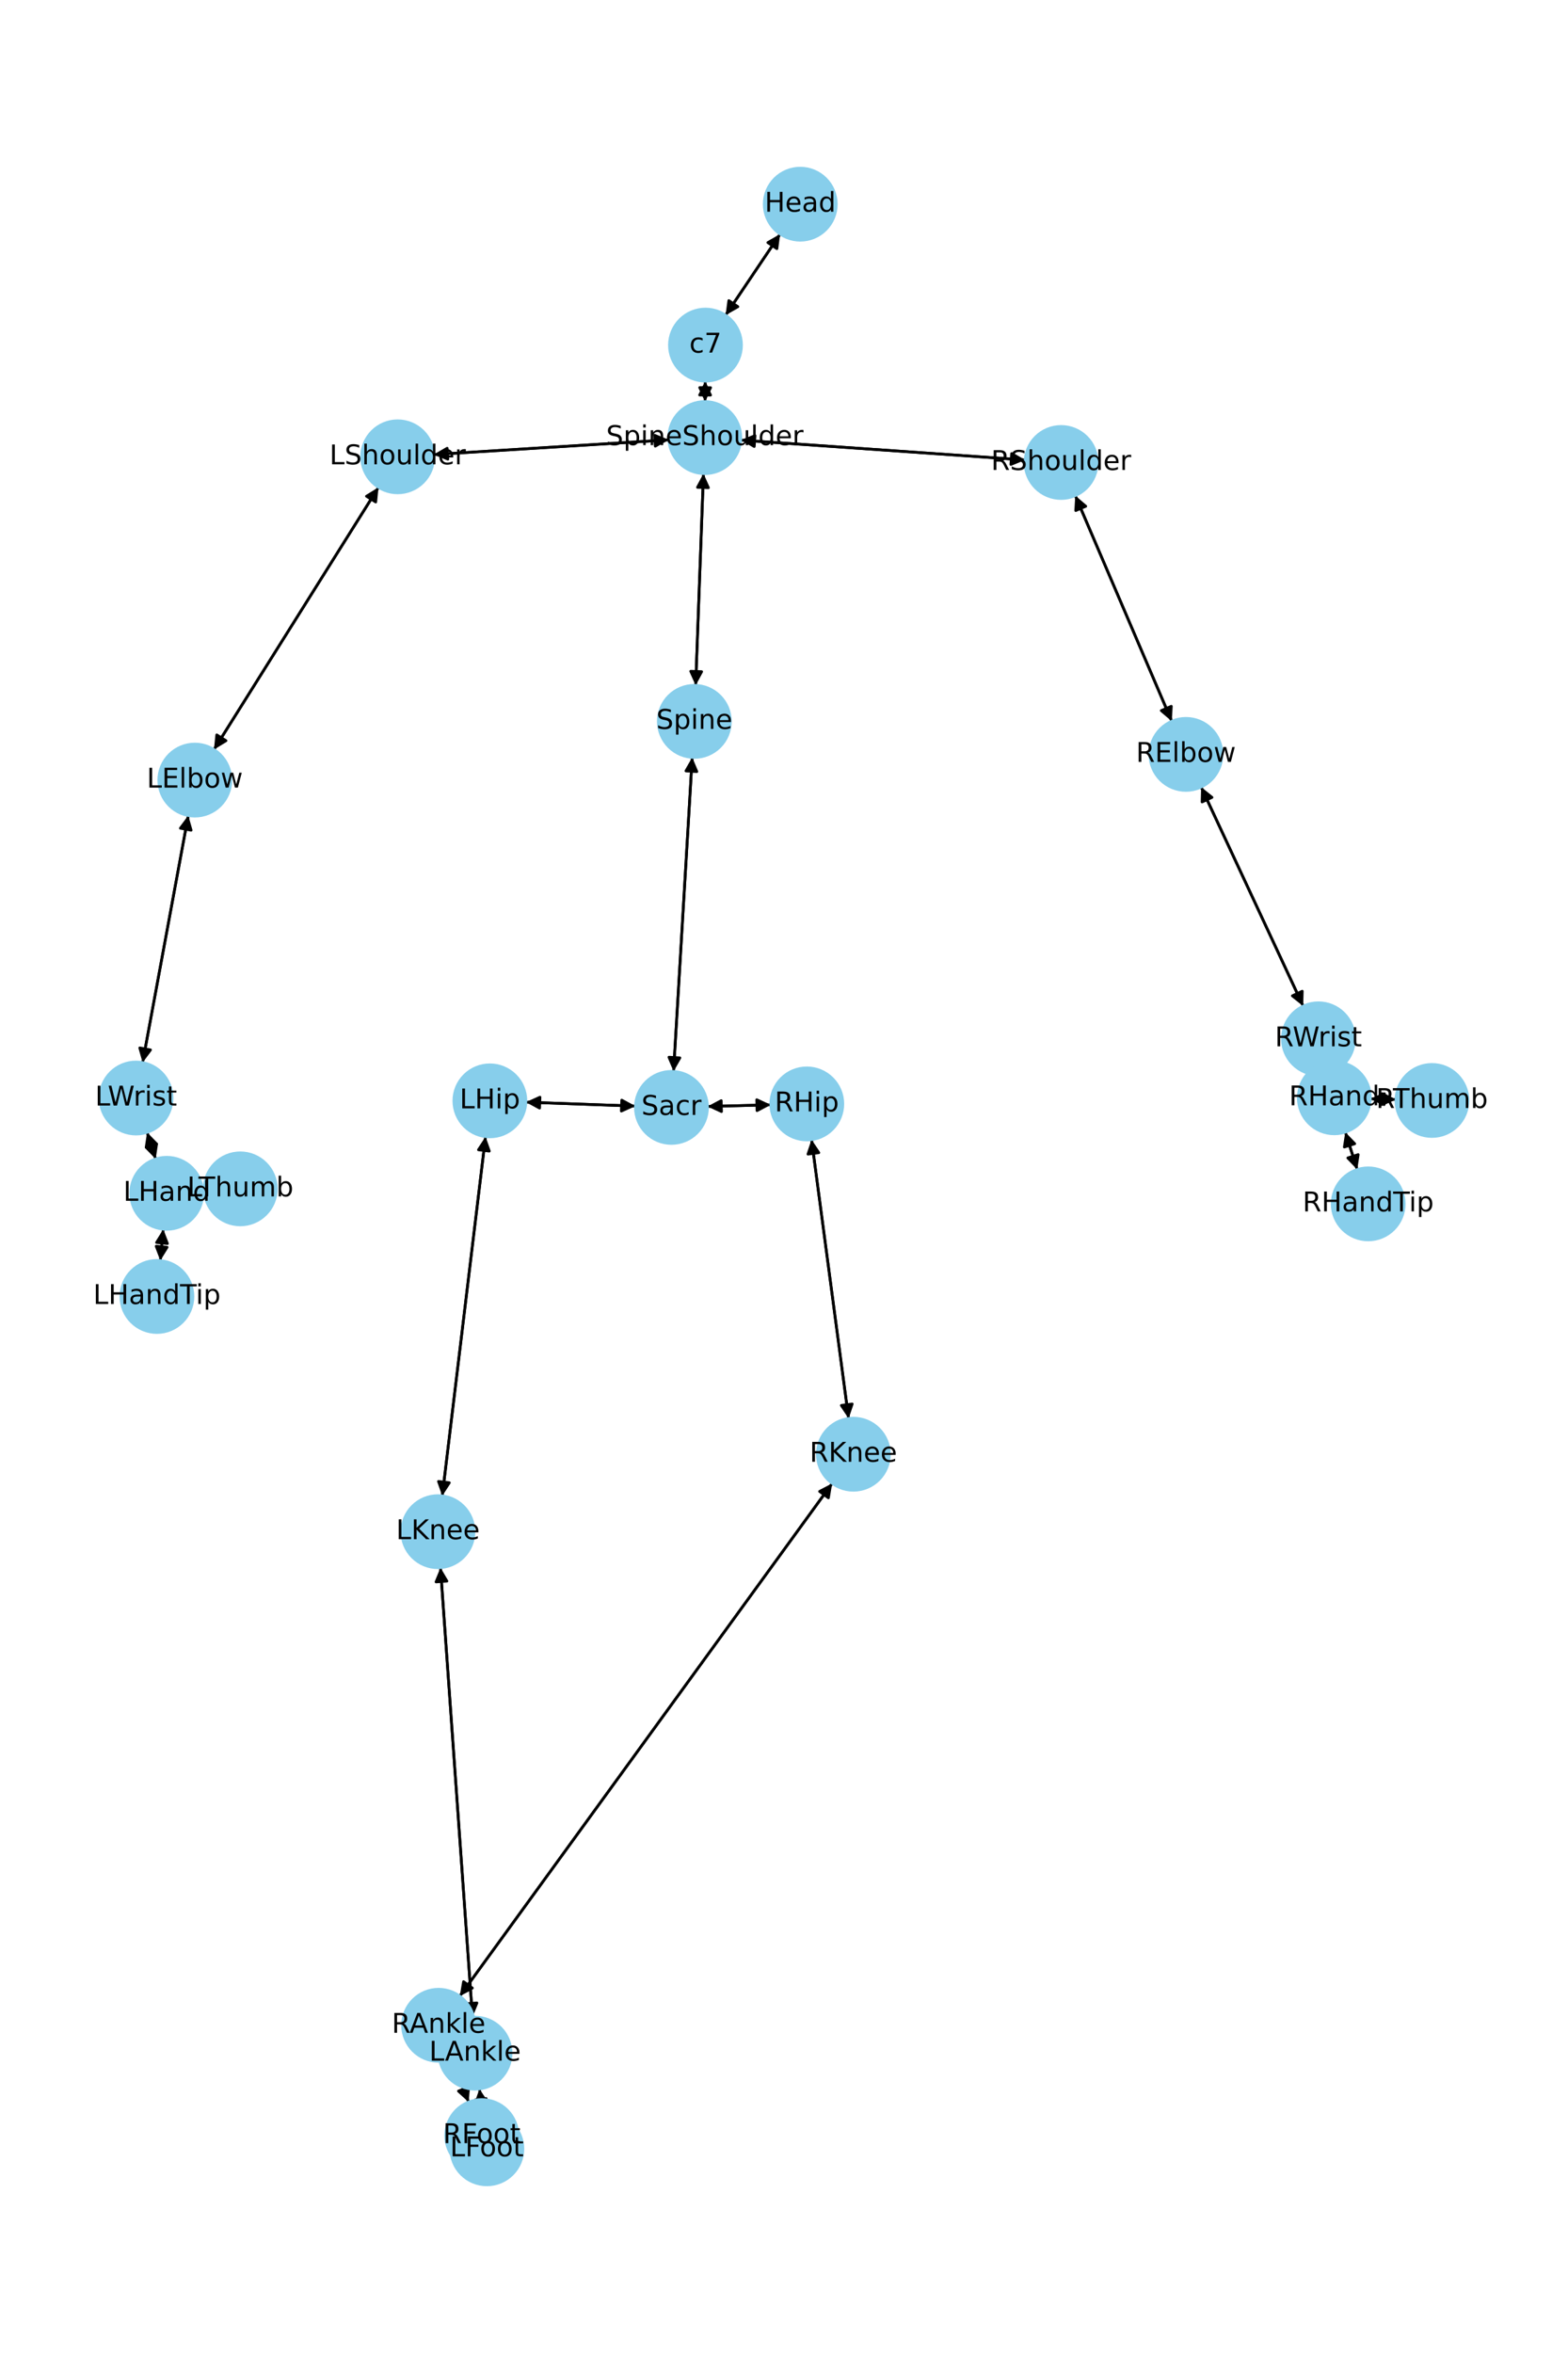 <?xml version="1.0" encoding="utf-8" standalone="no"?>
<!DOCTYPE svg PUBLIC "-//W3C//DTD SVG 1.1//EN"
  "http://www.w3.org/Graphics/SVG/1.1/DTD/svg11.dtd">
<!-- Created with matplotlib (https://matplotlib.org/) -->
<svg height="864pt" version="1.1" viewBox="0 0 576 864" width="576pt" xmlns="http://www.w3.org/2000/svg" xmlns:xlink="http://www.w3.org/1999/xlink">
 <defs>
  <style type="text/css">*{stroke-linecap:butt;stroke-linejoin:round;}</style>
 </defs>
 <g id="figure_1">
  <g id="patch_1">
   <path d="M 0 864 
L 576 864 
L 576 0 
L 0 0 
z
" style="fill:#ffffff;"/>
  </g>
  <g id="axes_1">
   <g id="patch_2">
    <path clip-path="url(#pefca90c887)" d="M 286.585 85.95 
Q 276.562 100.846 267.163 114.814 
" style="fill:none;stroke:#000000;stroke-linecap:round;"/>
    <path clip-path="url(#pefca90c887)" d="M 271.056 112.612 
L 267.163 114.814 
L 267.737 110.379 
L 271.056 112.612 
z
" style="stroke:#000000;stroke-linecap:round;"/>
   </g>
   <g id="patch_3">
    <path clip-path="url(#pefca90c887)" d="M 259.055 139.948 
Q 259.027 143.7 259.007 146.334 
" style="fill:none;stroke:#000000;stroke-linecap:round;"/>
    <path clip-path="url(#pefca90c887)" d="M 261.037 142.349 
L 259.007 146.334 
L 257.037 142.319 
L 261.037 142.349 
z
" style="stroke:#000000;stroke-linecap:round;"/>
   </g>
   <g id="patch_4">
    <path clip-path="url(#pefca90c887)" d="M 266.538 115.743 
Q 276.561 100.847 285.96 86.879 
" style="fill:none;stroke:#000000;stroke-linecap:round;"/>
    <path clip-path="url(#pefca90c887)" d="M 282.068 89.081 
L 285.96 86.879 
L 285.387 91.314 
L 282.068 89.081 
z
" style="stroke:#000000;stroke-linecap:round;"/>
   </g>
   <g id="patch_5">
    <path clip-path="url(#pefca90c887)" d="M 258.414 173.902 
Q 256.983 212.786 255.594 250.553 
" style="fill:none;stroke:#000000;stroke-linecap:round;"/>
    <path clip-path="url(#pefca90c887)" d="M 257.739 246.629 
L 255.594 250.553 
L 253.742 246.482 
L 257.739 246.629 
z
" style="stroke:#000000;stroke-linecap:round;"/>
   </g>
   <g id="patch_6">
    <path clip-path="url(#pefca90c887)" d="M 245.696 161.508 
Q 202.488 164.211 160.395 166.843 
" style="fill:none;stroke:#000000;stroke-linecap:round;"/>
    <path clip-path="url(#pefca90c887)" d="M 164.512 168.59 
L 160.395 166.843 
L 164.262 164.597 
L 164.512 168.59 
z
" style="stroke:#000000;stroke-linecap:round;"/>
   </g>
   <g id="patch_7">
    <path clip-path="url(#pefca90c887)" d="M 272.094 161.603 
Q 324.343 165.249 375.476 168.818 
" style="fill:none;stroke:#000000;stroke-linecap:round;"/>
    <path clip-path="url(#pefca90c887)" d="M 371.625 166.544 
L 375.476 168.818 
L 371.347 170.535 
L 371.625 166.544 
z
" style="stroke:#000000;stroke-linecap:round;"/>
   </g>
   <g id="patch_8">
    <path clip-path="url(#pefca90c887)" d="M 258.999 147.452 
Q 259.027 143.7 259.047 141.065 
" style="fill:none;stroke:#000000;stroke-linecap:round;"/>
    <path clip-path="url(#pefca90c887)" d="M 257.017 145.05 
L 259.047 141.065 
L 261.017 145.08 
L 257.017 145.05 
z
" style="stroke:#000000;stroke-linecap:round;"/>
   </g>
   <g id="patch_9">
    <path clip-path="url(#pefca90c887)" d="M 254.282 278.096 
Q 250.86 335.76 247.504 392.308 
" style="fill:none;stroke:#000000;stroke-linecap:round;"/>
    <path clip-path="url(#pefca90c887)" d="M 249.738 388.433 
L 247.504 392.308 
L 245.745 388.196 
L 249.738 388.433 
z
" style="stroke:#000000;stroke-linecap:round;"/>
   </g>
   <g id="patch_10">
    <path clip-path="url(#pefca90c887)" d="M 255.552 251.67 
Q 256.983 212.786 258.373 175.019 
" style="fill:none;stroke:#000000;stroke-linecap:round;"/>
    <path clip-path="url(#pefca90c887)" d="M 256.227 178.943 
L 258.373 175.019 
L 260.224 179.09 
L 256.227 178.943 
z
" style="stroke:#000000;stroke-linecap:round;"/>
   </g>
   <g id="patch_11">
    <path clip-path="url(#pefca90c887)" d="M 233.435 406.154 
Q 213.302 405.426 194.286 404.74 
" style="fill:none;stroke:#000000;stroke-linecap:round;"/>
    <path clip-path="url(#pefca90c887)" d="M 198.211 406.883 
L 194.286 404.74 
L 198.356 402.885 
L 198.211 406.883 
z
" style="stroke:#000000;stroke-linecap:round;"/>
   </g>
   <g id="patch_12">
    <path clip-path="url(#pefca90c887)" d="M 259.878 406.288 
Q 271.518 405.987 282.041 405.714 
" style="fill:none;stroke:#000000;stroke-linecap:round;"/>
    <path clip-path="url(#pefca90c887)" d="M 277.99 403.818 
L 282.041 405.714 
L 278.094 407.817 
L 277.99 403.818 
z
" style="stroke:#000000;stroke-linecap:round;"/>
   </g>
   <g id="patch_13">
    <path clip-path="url(#pefca90c887)" d="M 247.438 393.425 
Q 250.86 335.761 254.216 279.214 
" style="fill:none;stroke:#000000;stroke-linecap:round;"/>
    <path clip-path="url(#pefca90c887)" d="M 251.983 283.088 
L 254.216 279.214 
L 255.976 283.325 
L 251.983 283.088 
z
" style="stroke:#000000;stroke-linecap:round;"/>
   </g>
   <g id="patch_14">
    <path clip-path="url(#pefca90c887)" d="M 139.043 178.944 
Q 108.822 227.093 79.196 274.295 
" style="fill:none;stroke:#000000;stroke-linecap:round;"/>
    <path clip-path="url(#pefca90c887)" d="M 83.017 271.97 
L 79.196 274.295 
L 79.629 269.843 
L 83.017 271.97 
z
" style="stroke:#000000;stroke-linecap:round;"/>
   </g>
   <g id="patch_15">
    <path clip-path="url(#pefca90c887)" d="M 159.28 166.913 
Q 202.489 164.21 244.581 161.578 
" style="fill:none;stroke:#000000;stroke-linecap:round;"/>
    <path clip-path="url(#pefca90c887)" d="M 240.464 159.831 
L 244.581 161.578 
L 240.714 163.823 
L 240.464 159.831 
z
" style="stroke:#000000;stroke-linecap:round;"/>
   </g>
   <g id="patch_16">
    <path clip-path="url(#pefca90c887)" d="M 69.165 299.452 
Q 60.777 344.815 52.592 389.078 
" style="fill:none;stroke:#000000;stroke-linecap:round;"/>
    <path clip-path="url(#pefca90c887)" d="M 55.286 385.509 
L 52.592 389.078 
L 51.353 384.781 
L 55.286 385.509 
z
" style="stroke:#000000;stroke-linecap:round;"/>
   </g>
   <g id="patch_17">
    <path clip-path="url(#pefca90c887)" d="M 78.603 275.24 
Q 108.823 227.091 138.449 179.889 
" style="fill:none;stroke:#000000;stroke-linecap:round;"/>
    <path clip-path="url(#pefca90c887)" d="M 134.629 182.214 
L 138.449 179.889 
L 138.017 184.341 
L 134.629 182.214 
z
" style="stroke:#000000;stroke-linecap:round;"/>
   </g>
   <g id="patch_18">
    <path clip-path="url(#pefca90c887)" d="M 54.035 415.779 
Q 55.611 420.678 56.845 424.513 
" style="fill:none;stroke:#000000;stroke-linecap:round;"/>
    <path clip-path="url(#pefca90c887)" d="M 57.524 420.092 
L 56.845 424.513 
L 53.716 421.317 
L 57.524 420.092 
z
" style="stroke:#000000;stroke-linecap:round;"/>
   </g>
   <g id="patch_19">
    <path clip-path="url(#pefca90c887)" d="M 52.389 390.178 
Q 60.777 344.816 68.961 300.552 
" style="fill:none;stroke:#000000;stroke-linecap:round;"/>
    <path clip-path="url(#pefca90c887)" d="M 66.267 304.122 
L 68.961 300.552 
L 70.201 304.849 
L 66.267 304.122 
z
" style="stroke:#000000;stroke-linecap:round;"/>
   </g>
   <g id="patch_20">
    <path clip-path="url(#pefca90c887)" d="M 59.989 451.335 
Q 59.441 457.109 58.999 461.77 
" style="fill:none;stroke:#000000;stroke-linecap:round;"/>
    <path clip-path="url(#pefca90c887)" d="M 61.368 457.977 
L 58.999 461.77 
L 57.386 457.599 
L 61.368 457.977 
z
" style="stroke:#000000;stroke-linecap:round;"/>
   </g>
   <g id="patch_21">
    <path clip-path="url(#pefca90c887)" d="M 74.441 437.371 
Q 74.753 437.352 73.95 437.401 
" style="fill:none;stroke:#000000;stroke-linecap:round;"/>
    <path clip-path="url(#pefca90c887)" d="M 69.836 435.646 
L 73.95 437.401 
L 70.078 439.638 
L 69.836 435.646 
z
" style="stroke:#000000;stroke-linecap:round;"/>
   </g>
   <g id="patch_22">
    <path clip-path="url(#pefca90c887)" d="M 57.187 425.575 
Q 55.61 420.676 54.377 416.841 
" style="fill:none;stroke:#000000;stroke-linecap:round;"/>
    <path clip-path="url(#pefca90c887)" d="M 53.698 421.262 
L 54.377 416.841 
L 57.506 420.037 
L 53.698 421.262 
z
" style="stroke:#000000;stroke-linecap:round;"/>
   </g>
   <g id="patch_23">
    <path clip-path="url(#pefca90c887)" d="M 394.997 181.982 
Q 412.722 223.411 430.007 263.812 
" style="fill:none;stroke:#000000;stroke-linecap:round;"/>
    <path clip-path="url(#pefca90c887)" d="M 430.273 259.348 
L 430.007 263.812 
L 426.595 260.921 
L 430.273 259.348 
z
" style="stroke:#000000;stroke-linecap:round;"/>
   </g>
   <g id="patch_24">
    <path clip-path="url(#pefca90c887)" d="M 376.598 168.896 
Q 324.349 165.25 273.216 161.681 
" style="fill:none;stroke:#000000;stroke-linecap:round;"/>
    <path clip-path="url(#pefca90c887)" d="M 277.067 163.955 
L 273.216 161.681 
L 277.345 159.964 
L 277.067 163.955 
z
" style="stroke:#000000;stroke-linecap:round;"/>
   </g>
   <g id="patch_25">
    <path clip-path="url(#pefca90c887)" d="M 441.24 288.998 
Q 459.982 329.223 478.252 368.434 
" style="fill:none;stroke:#000000;stroke-linecap:round;"/>
    <path clip-path="url(#pefca90c887)" d="M 478.375 363.963 
L 478.252 368.434 
L 474.749 365.653 
L 478.375 363.963 
z
" style="stroke:#000000;stroke-linecap:round;"/>
   </g>
   <g id="patch_26">
    <path clip-path="url(#pefca90c887)" d="M 430.447 264.84 
Q 412.722 223.411 395.436 183.01 
" style="fill:none;stroke:#000000;stroke-linecap:round;"/>
    <path clip-path="url(#pefca90c887)" d="M 395.171 187.474 
L 395.436 183.01 
L 398.848 185.901 
L 395.171 187.474 
z
" style="stroke:#000000;stroke-linecap:round;"/>
   </g>
   <g id="patch_27">
    <path clip-path="url(#pefca90c887)" d="M 487.759 394.21 
Q 488.959 398.657 489.868 402.025 
" style="fill:none;stroke:#000000;stroke-linecap:round;"/>
    <path clip-path="url(#pefca90c887)" d="M 490.757 397.642 
L 489.868 402.025 
L 486.895 398.684 
L 490.757 397.642 
z
" style="stroke:#000000;stroke-linecap:round;"/>
   </g>
   <g id="patch_28">
    <path clip-path="url(#pefca90c887)" d="M 478.724 369.447 
Q 459.982 329.222 441.712 290.011 
" style="fill:none;stroke:#000000;stroke-linecap:round;"/>
    <path clip-path="url(#pefca90c887)" d="M 441.588 294.481 
L 441.712 290.011 
L 445.214 292.792 
L 441.588 294.481 
z
" style="stroke:#000000;stroke-linecap:round;"/>
   </g>
   <g id="patch_29">
    <path clip-path="url(#pefca90c887)" d="M 494.186 415.707 
Q 496.38 422.578 498.235 428.383 
" style="fill:none;stroke:#000000;stroke-linecap:round;"/>
    <path clip-path="url(#pefca90c887)" d="M 498.923 423.964 
L 498.235 428.383 
L 495.113 425.181 
L 498.923 423.964 
z
" style="stroke:#000000;stroke-linecap:round;"/>
   </g>
   <g id="patch_30">
    <path clip-path="url(#pefca90c887)" d="M 503.383 403.465 
Q 508.086 403.594 511.673 403.692 
" style="fill:none;stroke:#000000;stroke-linecap:round;"/>
    <path clip-path="url(#pefca90c887)" d="M 507.729 401.583 
L 511.673 403.692 
L 507.62 405.582 
L 507.729 401.583 
z
" style="stroke:#000000;stroke-linecap:round;"/>
   </g>
   <g id="patch_31">
    <path clip-path="url(#pefca90c887)" d="M 486.712 390.333 
Q 485.512 385.887 484.603 382.519 
" style="fill:none;stroke:#000000;stroke-linecap:round;"/>
    <path clip-path="url(#pefca90c887)" d="M 483.714 386.902 
L 484.603 382.519 
L 487.576 385.86 
L 483.714 386.902 
z
" style="stroke:#000000;stroke-linecap:round;"/>
   </g>
   <g id="patch_32">
    <path clip-path="url(#pefca90c887)" d="M 178.367 417.358 
Q 170.413 483.323 162.592 548.177 
" style="fill:none;stroke:#000000;stroke-linecap:round;"/>
    <path clip-path="url(#pefca90c887)" d="M 165.056 544.445 
L 162.592 548.177 
L 161.085 543.966 
L 165.056 544.445 
z
" style="stroke:#000000;stroke-linecap:round;"/>
   </g>
   <g id="patch_33">
    <path clip-path="url(#pefca90c887)" d="M 193.171 404.699 
Q 213.304 405.426 232.32 406.113 
" style="fill:none;stroke:#000000;stroke-linecap:round;"/>
    <path clip-path="url(#pefca90c887)" d="M 228.394 403.97 
L 232.32 406.113 
L 228.25 407.968 
L 228.394 403.97 
z
" style="stroke:#000000;stroke-linecap:round;"/>
   </g>
   <g id="patch_34">
    <path clip-path="url(#pefca90c887)" d="M 161.813 575.62 
Q 167.688 658.165 173.484 739.596 
" style="fill:none;stroke:#000000;stroke-linecap:round;"/>
    <path clip-path="url(#pefca90c887)" d="M 175.195 735.464 
L 173.484 739.596 
L 171.205 735.748 
L 175.195 735.464 
z
" style="stroke:#000000;stroke-linecap:round;"/>
   </g>
   <g id="patch_35">
    <path clip-path="url(#pefca90c887)" d="M 162.458 549.285 
Q 170.413 483.321 178.234 418.467 
" style="fill:none;stroke:#000000;stroke-linecap:round;"/>
    <path clip-path="url(#pefca90c887)" d="M 175.769 422.198 
L 178.234 418.467 
L 179.74 422.677 
L 175.769 422.198 
z
" style="stroke:#000000;stroke-linecap:round;"/>
   </g>
   <g id="patch_36">
    <path clip-path="url(#pefca90c887)" d="M 176.129 767.038 
Q 176.678 771.468 177.089 774.788 
" style="fill:none;stroke:#000000;stroke-linecap:round;"/>
    <path clip-path="url(#pefca90c887)" d="M 178.582 770.573 
L 177.089 774.788 
L 174.612 771.064 
L 178.582 770.573 
z
" style="stroke:#000000;stroke-linecap:round;"/>
   </g>
   <g id="patch_37">
    <path clip-path="url(#pefca90c887)" d="M 173.563 740.71 
Q 167.688 658.164 161.893 576.734 
" style="fill:none;stroke:#000000;stroke-linecap:round;"/>
    <path clip-path="url(#pefca90c887)" d="M 160.182 580.866 
L 161.893 576.734 
L 164.172 580.582 
L 160.182 580.866 
z
" style="stroke:#000000;stroke-linecap:round;"/>
   </g>
   <g id="patch_38">
    <path clip-path="url(#pefca90c887)" d="M 177.226 775.895 
Q 176.677 771.465 176.266 768.144 
" style="fill:none;stroke:#000000;stroke-linecap:round;"/>
    <path clip-path="url(#pefca90c887)" d="M 174.773 772.36 
L 176.266 768.144 
L 178.742 771.868 
L 174.773 772.36 
z
" style="stroke:#000000;stroke-linecap:round;"/>
   </g>
   <g id="patch_39">
    <path clip-path="url(#pefca90c887)" d="M 298.122 418.458 
Q 304.93 469.662 311.59 519.758 
" style="fill:none;stroke:#000000;stroke-linecap:round;"/>
    <path clip-path="url(#pefca90c887)" d="M 313.045 515.53 
L 311.59 519.758 
L 309.08 516.057 
L 313.045 515.53 
z
" style="stroke:#000000;stroke-linecap:round;"/>
   </g>
   <g id="patch_40">
    <path clip-path="url(#pefca90c887)" d="M 283.156 405.685 
Q 271.515 405.987 260.992 406.259 
" style="fill:none;stroke:#000000;stroke-linecap:round;"/>
    <path clip-path="url(#pefca90c887)" d="M 265.043 408.155 
L 260.992 406.259 
L 264.939 404.156 
L 265.043 408.155 
z
" style="stroke:#000000;stroke-linecap:round;"/>
   </g>
   <g id="patch_41">
    <path clip-path="url(#pefca90c887)" d="M 305.704 544.68 
Q 237.299 638.821 169.552 732.057 
" style="fill:none;stroke:#000000;stroke-linecap:round;"/>
    <path clip-path="url(#pefca90c887)" d="M 173.521 729.997 
L 169.552 732.057 
L 170.285 727.646 
L 173.521 729.997 
z
" style="stroke:#000000;stroke-linecap:round;"/>
   </g>
   <g id="patch_42">
    <path clip-path="url(#pefca90c887)" d="M 311.737 520.862 
Q 304.929 469.658 298.269 419.561 
" style="fill:none;stroke:#000000;stroke-linecap:round;"/>
    <path clip-path="url(#pefca90c887)" d="M 296.814 423.79 
L 298.269 419.561 
L 300.779 423.263 
L 296.814 423.79 
z
" style="stroke:#000000;stroke-linecap:round;"/>
   </g>
   <g id="patch_43">
    <path clip-path="url(#pefca90c887)" d="M 165.937 755.987 
Q 169.042 763.924 171.739 770.821 
" style="fill:none;stroke:#000000;stroke-linecap:round;"/>
    <path clip-path="url(#pefca90c887)" d="M 172.145 766.367 
L 171.739 770.821 
L 168.42 767.824 
L 172.145 766.367 
z
" style="stroke:#000000;stroke-linecap:round;"/>
   </g>
   <g id="patch_44">
    <path clip-path="url(#pefca90c887)" d="M 168.895 732.962 
Q 237.299 638.821 305.046 545.585 
" style="fill:none;stroke:#000000;stroke-linecap:round;"/>
    <path clip-path="url(#pefca90c887)" d="M 301.077 547.645 
L 305.046 545.585 
L 304.313 549.996 
L 301.077 547.645 
z
" style="stroke:#000000;stroke-linecap:round;"/>
   </g>
   <g id="patch_45">
    <path clip-path="url(#pefca90c887)" d="M 172.145 771.857 
Q 169.04 763.919 166.343 757.023 
" style="fill:none;stroke:#000000;stroke-linecap:round;"/>
    <path clip-path="url(#pefca90c887)" d="M 165.937 761.477 
L 166.343 757.023 
L 169.662 760.02 
L 165.937 761.477 
z
" style="stroke:#000000;stroke-linecap:round;"/>
   </g>
   <g id="patch_46">
    <path clip-path="url(#pefca90c887)" d="M 58.893 462.888 
Q 59.441 457.114 59.883 452.453 
" style="fill:none;stroke:#000000;stroke-linecap:round;"/>
    <path clip-path="url(#pefca90c887)" d="M 57.514 456.246 
L 59.883 452.453 
L 61.496 456.624 
L 57.514 456.246 
z
" style="stroke:#000000;stroke-linecap:round;"/>
   </g>
   <g id="patch_47">
    <path clip-path="url(#pefca90c887)" d="M 75.068 437.333 
Q 74.756 437.352 75.559 437.304 
" style="fill:none;stroke:#000000;stroke-linecap:round;"/>
    <path clip-path="url(#pefca90c887)" d="M 79.673 439.059 
L 75.559 437.304 
L 79.432 435.066 
L 79.673 439.059 
z
" style="stroke:#000000;stroke-linecap:round;"/>
   </g>
   <g id="patch_48">
    <path clip-path="url(#pefca90c887)" d="M 498.575 429.447 
Q 496.38 422.577 494.526 416.771 
" style="fill:none;stroke:#000000;stroke-linecap:round;"/>
    <path clip-path="url(#pefca90c887)" d="M 493.838 421.19 
L 494.526 416.771 
L 497.648 419.973 
L 493.838 421.19 
z
" style="stroke:#000000;stroke-linecap:round;"/>
   </g>
   <g id="patch_49">
    <path clip-path="url(#pefca90c887)" d="M 512.793 403.722 
Q 508.089 403.594 504.503 403.496 
" style="fill:none;stroke:#000000;stroke-linecap:round;"/>
    <path clip-path="url(#pefca90c887)" d="M 508.447 405.604 
L 504.503 403.496 
L 508.556 401.606 
L 508.447 405.604 
z
" style="stroke:#000000;stroke-linecap:round;"/>
   </g>
   <g id="PathCollection_1">
    <defs>
     <path d="M 0 13.229 
C 3.508 13.229 6.873 11.835 9.354 9.354 
C 11.835 6.873 13.229 3.508 13.229 0 
C 13.229 -3.508 11.835 -6.873 9.354 -9.354 
C 6.873 -11.835 3.508 -13.229 0 -13.229 
C -3.508 -13.229 -6.873 -11.835 -9.354 -9.354 
C -11.835 -6.873 -13.229 -3.508 -13.229 0 
C -13.229 3.508 -11.835 6.873 -9.354 9.354 
C -6.873 11.835 -3.508 13.229 0 13.229 
z
" id="mfd4235dad4" style="stroke:#87ceeb;"/>
    </defs>
    <g clip-path="url(#pefca90c887)">
     <use style="fill:#87ceeb;stroke:#87ceeb;" x="293.97" xlink:href="#mfd4235dad4" y="74.975"/>
     <use style="fill:#87ceeb;stroke:#87ceeb;" x="259.154" xlink:href="#mfd4235dad4" y="126.717"/>
     <use style="fill:#87ceeb;stroke:#87ceeb;" x="258.9" xlink:href="#mfd4235dad4" y="160.682"/>
     <use style="fill:#87ceeb;stroke:#87ceeb;" x="255.066" xlink:href="#mfd4235dad4" y="264.89"/>
     <use style="fill:#87ceeb;stroke:#87ceeb;" x="246.654" xlink:href="#mfd4235dad4" y="406.631"/>
     <use style="fill:#87ceeb;stroke:#87ceeb;" x="146.076" xlink:href="#mfd4235dad4" y="167.739"/>
     <use style="fill:#87ceeb;stroke:#87ceeb;" x="71.57" xlink:href="#mfd4235dad4" y="286.445"/>
     <use style="fill:#87ceeb;stroke:#87ceeb;" x="49.983" xlink:href="#mfd4235dad4" y="403.186"/>
     <use style="fill:#87ceeb;stroke:#87ceeb;" x="61.238" xlink:href="#mfd4235dad4" y="438.168"/>
     <use style="fill:#87ceeb;stroke:#87ceeb;" x="389.792" xlink:href="#mfd4235dad4" y="169.817"/>
     <use style="fill:#87ceeb;stroke:#87ceeb;" x="435.652" xlink:href="#mfd4235dad4" y="277.005"/>
     <use style="fill:#87ceeb;stroke:#87ceeb;" x="484.312" xlink:href="#mfd4235dad4" y="381.44"/>
     <use style="fill:#87ceeb;stroke:#87ceeb;" x="490.159" xlink:href="#mfd4235dad4" y="403.104"/>
     <use style="fill:#87ceeb;stroke:#87ceeb;" x="179.951" xlink:href="#mfd4235dad4" y="404.222"/>
     <use style="fill:#87ceeb;stroke:#87ceeb;" x="160.874" xlink:href="#mfd4235dad4" y="562.422"/>
     <use style="fill:#87ceeb;stroke:#87ceeb;" x="174.502" xlink:href="#mfd4235dad4" y="753.908"/>
     <use style="fill:#87ceeb;stroke:#87ceeb;" x="178.852" xlink:href="#mfd4235dad4" y="789.025"/>
     <use style="fill:#87ceeb;stroke:#87ceeb;" x="296.379" xlink:href="#mfd4235dad4" y="405.342"/>
     <use style="fill:#87ceeb;stroke:#87ceeb;" x="313.48" xlink:href="#mfd4235dad4" y="533.978"/>
     <use style="fill:#87ceeb;stroke:#87ceeb;" x="161.118" xlink:href="#mfd4235dad4" y="743.665"/>
     <use style="fill:#87ceeb;stroke:#87ceeb;" x="176.964" xlink:href="#mfd4235dad4" y="784.179"/>
     <use style="fill:#87ceeb;stroke:#87ceeb;" x="57.644" xlink:href="#mfd4235dad4" y="476.055"/>
     <use style="fill:#87ceeb;stroke:#87ceeb;" x="88.271" xlink:href="#mfd4235dad4" y="436.536"/>
     <use style="fill:#87ceeb;stroke:#87ceeb;" x="502.601" xlink:href="#mfd4235dad4" y="442.051"/>
     <use style="fill:#87ceeb;stroke:#87ceeb;" x="526.017" xlink:href="#mfd4235dad4" y="404.084"/>
    </g>
   </g>
   <g id="text_1">
    <g clip-path="url(#pefca90c887)">
     <!-- Head -->
     <g transform="translate(280.895 77.735)scale(0.1 -0.1)">
      <defs>
       <path d="M 9.812 72.906 
L 19.672 72.906 
L 19.672 43.016 
L 55.516 43.016 
L 55.516 72.906 
L 65.375 72.906 
L 65.375 0 
L 55.516 0 
L 55.516 34.719 
L 19.672 34.719 
L 19.672 0 
L 9.812 0 
z
" id="DejaVuSans-72"/>
       <path d="M 56.203 29.594 
L 56.203 25.203 
L 14.891 25.203 
Q 15.484 15.922 20.484 11.062 
Q 25.484 6.203 34.422 6.203 
Q 39.594 6.203 44.453 7.469 
Q 49.312 8.734 54.109 11.281 
L 54.109 2.781 
Q 49.266 0.734 44.188 -0.344 
Q 39.109 -1.422 33.891 -1.422 
Q 20.797 -1.422 13.156 6.188 
Q 5.516 13.812 5.516 26.812 
Q 5.516 40.234 12.766 48.109 
Q 20.016 56 32.328 56 
Q 43.359 56 49.781 48.891 
Q 56.203 41.797 56.203 29.594 
z
M 47.219 32.234 
Q 47.125 39.594 43.094 43.984 
Q 39.062 48.391 32.422 48.391 
Q 24.906 48.391 20.391 44.141 
Q 15.875 39.891 15.188 32.172 
z
" id="DejaVuSans-101"/>
       <path d="M 34.281 27.484 
Q 23.391 27.484 19.188 25 
Q 14.984 22.516 14.984 16.5 
Q 14.984 11.719 18.141 8.906 
Q 21.297 6.109 26.703 6.109 
Q 34.188 6.109 38.703 11.406 
Q 43.219 16.703 43.219 25.484 
L 43.219 27.484 
z
M 52.203 31.203 
L 52.203 0 
L 43.219 0 
L 43.219 8.297 
Q 40.141 3.328 35.547 0.953 
Q 30.953 -1.422 24.312 -1.422 
Q 15.922 -1.422 10.953 3.297 
Q 6 8.016 6 15.922 
Q 6 25.141 12.172 29.828 
Q 18.359 34.516 30.609 34.516 
L 43.219 34.516 
L 43.219 35.406 
Q 43.219 41.609 39.141 45 
Q 35.062 48.391 27.688 48.391 
Q 23 48.391 18.547 47.266 
Q 14.109 46.141 10.016 43.891 
L 10.016 52.203 
Q 14.938 54.109 19.578 55.047 
Q 24.219 56 28.609 56 
Q 40.484 56 46.344 49.844 
Q 52.203 43.703 52.203 31.203 
z
" id="DejaVuSans-97"/>
       <path d="M 45.406 46.391 
L 45.406 75.984 
L 54.391 75.984 
L 54.391 0 
L 45.406 0 
L 45.406 8.203 
Q 42.578 3.328 38.25 0.953 
Q 33.938 -1.422 27.875 -1.422 
Q 17.969 -1.422 11.734 6.484 
Q 5.516 14.406 5.516 27.297 
Q 5.516 40.188 11.734 48.094 
Q 17.969 56 27.875 56 
Q 33.938 56 38.25 53.625 
Q 42.578 51.266 45.406 46.391 
z
M 14.797 27.297 
Q 14.797 17.391 18.875 11.75 
Q 22.953 6.109 30.078 6.109 
Q 37.203 6.109 41.297 11.75 
Q 45.406 17.391 45.406 27.297 
Q 45.406 37.203 41.297 42.844 
Q 37.203 48.484 30.078 48.484 
Q 22.953 48.484 18.875 42.844 
Q 14.797 37.203 14.797 27.297 
z
" id="DejaVuSans-100"/>
      </defs>
      <use xlink:href="#DejaVuSans-72"/>
      <use x="75.195" xlink:href="#DejaVuSans-101"/>
      <use x="136.719" xlink:href="#DejaVuSans-97"/>
      <use x="197.998" xlink:href="#DejaVuSans-100"/>
     </g>
    </g>
   </g>
   <g id="text_2">
    <g clip-path="url(#pefca90c887)">
     <!-- c7 -->
     <g transform="translate(253.223 129.477)scale(0.1 -0.1)">
      <defs>
       <path d="M 48.781 52.594 
L 48.781 44.188 
Q 44.969 46.297 41.141 47.344 
Q 37.312 48.391 33.406 48.391 
Q 24.656 48.391 19.812 42.844 
Q 14.984 37.312 14.984 27.297 
Q 14.984 17.281 19.812 11.734 
Q 24.656 6.203 33.406 6.203 
Q 37.312 6.203 41.141 7.25 
Q 44.969 8.297 48.781 10.406 
L 48.781 2.094 
Q 45.016 0.344 40.984 -0.531 
Q 36.969 -1.422 32.422 -1.422 
Q 20.062 -1.422 12.781 6.344 
Q 5.516 14.109 5.516 27.297 
Q 5.516 40.672 12.859 48.328 
Q 20.219 56 33.016 56 
Q 37.156 56 41.109 55.141 
Q 45.062 54.297 48.781 52.594 
z
" id="DejaVuSans-99"/>
       <path d="M 8.203 72.906 
L 55.078 72.906 
L 55.078 68.703 
L 28.609 0 
L 18.312 0 
L 43.219 64.594 
L 8.203 64.594 
z
" id="DejaVuSans-55"/>
      </defs>
      <use xlink:href="#DejaVuSans-99"/>
      <use x="54.98" xlink:href="#DejaVuSans-55"/>
     </g>
    </g>
   </g>
   <g id="text_3">
    <g clip-path="url(#pefca90c887)">
     <!-- SpineShoulder -->
     <g transform="translate(222.651 163.441)scale(0.1 -0.1)">
      <defs>
       <path d="M 53.516 70.516 
L 53.516 60.891 
Q 47.906 63.578 42.922 64.891 
Q 37.938 66.219 33.297 66.219 
Q 25.25 66.219 20.875 63.094 
Q 16.5 59.969 16.5 54.203 
Q 16.5 49.359 19.406 46.891 
Q 22.312 44.438 30.422 42.922 
L 36.375 41.703 
Q 47.406 39.594 52.656 34.297 
Q 57.906 29 57.906 20.125 
Q 57.906 9.516 50.797 4.047 
Q 43.703 -1.422 29.984 -1.422 
Q 24.812 -1.422 18.969 -0.25 
Q 13.141 0.922 6.891 3.219 
L 6.891 13.375 
Q 12.891 10.016 18.656 8.297 
Q 24.422 6.594 29.984 6.594 
Q 38.422 6.594 43.016 9.906 
Q 47.609 13.234 47.609 19.391 
Q 47.609 24.75 44.312 27.781 
Q 41.016 30.812 33.5 32.328 
L 27.484 33.5 
Q 16.453 35.688 11.516 40.375 
Q 6.594 45.062 6.594 53.422 
Q 6.594 63.094 13.406 68.656 
Q 20.219 74.219 32.172 74.219 
Q 37.312 74.219 42.625 73.281 
Q 47.953 72.359 53.516 70.516 
z
" id="DejaVuSans-83"/>
       <path d="M 18.109 8.203 
L 18.109 -20.797 
L 9.078 -20.797 
L 9.078 54.688 
L 18.109 54.688 
L 18.109 46.391 
Q 20.953 51.266 25.266 53.625 
Q 29.594 56 35.594 56 
Q 45.562 56 51.781 48.094 
Q 58.016 40.188 58.016 27.297 
Q 58.016 14.406 51.781 6.484 
Q 45.562 -1.422 35.594 -1.422 
Q 29.594 -1.422 25.266 0.953 
Q 20.953 3.328 18.109 8.203 
z
M 48.688 27.297 
Q 48.688 37.203 44.609 42.844 
Q 40.531 48.484 33.406 48.484 
Q 26.266 48.484 22.188 42.844 
Q 18.109 37.203 18.109 27.297 
Q 18.109 17.391 22.188 11.75 
Q 26.266 6.109 33.406 6.109 
Q 40.531 6.109 44.609 11.75 
Q 48.688 17.391 48.688 27.297 
z
" id="DejaVuSans-112"/>
       <path d="M 9.422 54.688 
L 18.406 54.688 
L 18.406 0 
L 9.422 0 
z
M 9.422 75.984 
L 18.406 75.984 
L 18.406 64.594 
L 9.422 64.594 
z
" id="DejaVuSans-105"/>
       <path d="M 54.891 33.016 
L 54.891 0 
L 45.906 0 
L 45.906 32.719 
Q 45.906 40.484 42.875 44.328 
Q 39.844 48.188 33.797 48.188 
Q 26.516 48.188 22.312 43.547 
Q 18.109 38.922 18.109 30.906 
L 18.109 0 
L 9.078 0 
L 9.078 54.688 
L 18.109 54.688 
L 18.109 46.188 
Q 21.344 51.125 25.703 53.562 
Q 30.078 56 35.797 56 
Q 45.219 56 50.047 50.172 
Q 54.891 44.344 54.891 33.016 
z
" id="DejaVuSans-110"/>
       <path d="M 54.891 33.016 
L 54.891 0 
L 45.906 0 
L 45.906 32.719 
Q 45.906 40.484 42.875 44.328 
Q 39.844 48.188 33.797 48.188 
Q 26.516 48.188 22.312 43.547 
Q 18.109 38.922 18.109 30.906 
L 18.109 0 
L 9.078 0 
L 9.078 75.984 
L 18.109 75.984 
L 18.109 46.188 
Q 21.344 51.125 25.703 53.562 
Q 30.078 56 35.797 56 
Q 45.219 56 50.047 50.172 
Q 54.891 44.344 54.891 33.016 
z
" id="DejaVuSans-104"/>
       <path d="M 30.609 48.391 
Q 23.391 48.391 19.188 42.75 
Q 14.984 37.109 14.984 27.297 
Q 14.984 17.484 19.156 11.844 
Q 23.344 6.203 30.609 6.203 
Q 37.797 6.203 41.984 11.859 
Q 46.188 17.531 46.188 27.297 
Q 46.188 37.016 41.984 42.703 
Q 37.797 48.391 30.609 48.391 
z
M 30.609 56 
Q 42.328 56 49.016 48.375 
Q 55.719 40.766 55.719 27.297 
Q 55.719 13.875 49.016 6.219 
Q 42.328 -1.422 30.609 -1.422 
Q 18.844 -1.422 12.172 6.219 
Q 5.516 13.875 5.516 27.297 
Q 5.516 40.766 12.172 48.375 
Q 18.844 56 30.609 56 
z
" id="DejaVuSans-111"/>
       <path d="M 8.5 21.578 
L 8.5 54.688 
L 17.484 54.688 
L 17.484 21.922 
Q 17.484 14.156 20.5 10.266 
Q 23.531 6.391 29.594 6.391 
Q 36.859 6.391 41.078 11.031 
Q 45.312 15.672 45.312 23.688 
L 45.312 54.688 
L 54.297 54.688 
L 54.297 0 
L 45.312 0 
L 45.312 8.406 
Q 42.047 3.422 37.719 1 
Q 33.406 -1.422 27.688 -1.422 
Q 18.266 -1.422 13.375 4.438 
Q 8.5 10.297 8.5 21.578 
z
M 31.109 56 
z
" id="DejaVuSans-117"/>
       <path d="M 9.422 75.984 
L 18.406 75.984 
L 18.406 0 
L 9.422 0 
z
" id="DejaVuSans-108"/>
       <path d="M 41.109 46.297 
Q 39.594 47.172 37.812 47.578 
Q 36.031 48 33.891 48 
Q 26.266 48 22.188 43.047 
Q 18.109 38.094 18.109 28.812 
L 18.109 0 
L 9.078 0 
L 9.078 54.688 
L 18.109 54.688 
L 18.109 46.188 
Q 20.953 51.172 25.484 53.578 
Q 30.031 56 36.531 56 
Q 37.453 56 38.578 55.875 
Q 39.703 55.766 41.062 55.516 
z
" id="DejaVuSans-114"/>
      </defs>
      <use xlink:href="#DejaVuSans-83"/>
      <use x="63.477" xlink:href="#DejaVuSans-112"/>
      <use x="126.953" xlink:href="#DejaVuSans-105"/>
      <use x="154.736" xlink:href="#DejaVuSans-110"/>
      <use x="218.115" xlink:href="#DejaVuSans-101"/>
      <use x="279.639" xlink:href="#DejaVuSans-83"/>
      <use x="343.115" xlink:href="#DejaVuSans-104"/>
      <use x="406.494" xlink:href="#DejaVuSans-111"/>
      <use x="467.676" xlink:href="#DejaVuSans-117"/>
      <use x="531.055" xlink:href="#DejaVuSans-108"/>
      <use x="558.838" xlink:href="#DejaVuSans-100"/>
      <use x="622.314" xlink:href="#DejaVuSans-101"/>
      <use x="683.838" xlink:href="#DejaVuSans-114"/>
     </g>
    </g>
   </g>
   <g id="text_4">
    <g clip-path="url(#pefca90c887)">
     <!-- Spine -->
     <g transform="translate(241.083 267.65)scale(0.1 -0.1)">
      <use xlink:href="#DejaVuSans-83"/>
      <use x="63.477" xlink:href="#DejaVuSans-112"/>
      <use x="126.953" xlink:href="#DejaVuSans-105"/>
      <use x="154.736" xlink:href="#DejaVuSans-110"/>
      <use x="218.115" xlink:href="#DejaVuSans-101"/>
     </g>
    </g>
   </g>
   <g id="text_5">
    <g clip-path="url(#pefca90c887)">
     <!-- Sacr -->
     <g transform="translate(235.611 409.39)scale(0.1 -0.1)">
      <use xlink:href="#DejaVuSans-83"/>
      <use x="63.477" xlink:href="#DejaVuSans-97"/>
      <use x="124.756" xlink:href="#DejaVuSans-99"/>
      <use x="179.736" xlink:href="#DejaVuSans-114"/>
     </g>
    </g>
   </g>
   <g id="text_6">
    <g clip-path="url(#pefca90c887)">
     <!-- LShoulder -->
     <g transform="translate(121.023 170.498)scale(0.1 -0.1)">
      <defs>
       <path d="M 9.812 72.906 
L 19.672 72.906 
L 19.672 8.297 
L 55.172 8.297 
L 55.172 0 
L 9.812 0 
z
" id="DejaVuSans-76"/>
      </defs>
      <use xlink:href="#DejaVuSans-76"/>
      <use x="55.713" xlink:href="#DejaVuSans-83"/>
      <use x="119.189" xlink:href="#DejaVuSans-104"/>
      <use x="182.568" xlink:href="#DejaVuSans-111"/>
      <use x="243.75" xlink:href="#DejaVuSans-117"/>
      <use x="307.129" xlink:href="#DejaVuSans-108"/>
      <use x="334.912" xlink:href="#DejaVuSans-100"/>
      <use x="398.389" xlink:href="#DejaVuSans-101"/>
      <use x="459.912" xlink:href="#DejaVuSans-114"/>
     </g>
    </g>
   </g>
   <g id="text_7">
    <g clip-path="url(#pefca90c887)">
     <!-- LElbow -->
     <g transform="translate(53.913 289.205)scale(0.1 -0.1)">
      <defs>
       <path d="M 9.812 72.906 
L 55.906 72.906 
L 55.906 64.594 
L 19.672 64.594 
L 19.672 43.016 
L 54.391 43.016 
L 54.391 34.719 
L 19.672 34.719 
L 19.672 8.297 
L 56.781 8.297 
L 56.781 0 
L 9.812 0 
z
" id="DejaVuSans-69"/>
       <path d="M 48.688 27.297 
Q 48.688 37.203 44.609 42.844 
Q 40.531 48.484 33.406 48.484 
Q 26.266 48.484 22.188 42.844 
Q 18.109 37.203 18.109 27.297 
Q 18.109 17.391 22.188 11.75 
Q 26.266 6.109 33.406 6.109 
Q 40.531 6.109 44.609 11.75 
Q 48.688 17.391 48.688 27.297 
z
M 18.109 46.391 
Q 20.953 51.266 25.266 53.625 
Q 29.594 56 35.594 56 
Q 45.562 56 51.781 48.094 
Q 58.016 40.188 58.016 27.297 
Q 58.016 14.406 51.781 6.484 
Q 45.562 -1.422 35.594 -1.422 
Q 29.594 -1.422 25.266 0.953 
Q 20.953 3.328 18.109 8.203 
L 18.109 0 
L 9.078 0 
L 9.078 75.984 
L 18.109 75.984 
z
" id="DejaVuSans-98"/>
       <path d="M 4.203 54.688 
L 13.188 54.688 
L 24.422 12.016 
L 35.594 54.688 
L 46.188 54.688 
L 57.422 12.016 
L 68.609 54.688 
L 77.594 54.688 
L 63.281 0 
L 52.688 0 
L 40.922 44.828 
L 29.109 0 
L 18.5 0 
z
" id="DejaVuSans-119"/>
      </defs>
      <use xlink:href="#DejaVuSans-76"/>
      <use x="55.713" xlink:href="#DejaVuSans-69"/>
      <use x="118.896" xlink:href="#DejaVuSans-108"/>
      <use x="146.68" xlink:href="#DejaVuSans-98"/>
      <use x="210.156" xlink:href="#DejaVuSans-111"/>
      <use x="271.338" xlink:href="#DejaVuSans-119"/>
     </g>
    </g>
   </g>
   <g id="text_8">
    <g clip-path="url(#pefca90c887)">
     <!-- LWrist -->
     <g transform="translate(34.926 405.945)scale(0.1 -0.1)">
      <defs>
       <path d="M 3.328 72.906 
L 13.281 72.906 
L 28.609 11.281 
L 43.891 72.906 
L 54.984 72.906 
L 70.312 11.281 
L 85.594 72.906 
L 95.609 72.906 
L 77.297 0 
L 64.891 0 
L 49.516 63.281 
L 33.984 0 
L 21.578 0 
z
" id="DejaVuSans-87"/>
       <path d="M 44.281 53.078 
L 44.281 44.578 
Q 40.484 46.531 36.375 47.5 
Q 32.281 48.484 27.875 48.484 
Q 21.188 48.484 17.844 46.438 
Q 14.5 44.391 14.5 40.281 
Q 14.5 37.156 16.891 35.375 
Q 19.281 33.594 26.516 31.984 
L 29.594 31.297 
Q 39.156 29.25 43.188 25.516 
Q 47.219 21.781 47.219 15.094 
Q 47.219 7.469 41.188 3.016 
Q 35.156 -1.422 24.609 -1.422 
Q 20.219 -1.422 15.453 -0.562 
Q 10.688 0.297 5.422 2 
L 5.422 11.281 
Q 10.406 8.688 15.234 7.391 
Q 20.062 6.109 24.812 6.109 
Q 31.156 6.109 34.562 8.281 
Q 37.984 10.453 37.984 14.406 
Q 37.984 18.062 35.516 20.016 
Q 33.062 21.969 24.703 23.781 
L 21.578 24.516 
Q 13.234 26.266 9.516 29.906 
Q 5.812 33.547 5.812 39.891 
Q 5.812 47.609 11.281 51.797 
Q 16.75 56 26.812 56 
Q 31.781 56 36.172 55.266 
Q 40.578 54.547 44.281 53.078 
z
" id="DejaVuSans-115"/>
       <path d="M 18.312 70.219 
L 18.312 54.688 
L 36.812 54.688 
L 36.812 47.703 
L 18.312 47.703 
L 18.312 18.016 
Q 18.312 11.328 20.141 9.422 
Q 21.969 7.516 27.594 7.516 
L 36.812 7.516 
L 36.812 0 
L 27.594 0 
Q 17.188 0 13.234 3.875 
Q 9.281 7.766 9.281 18.016 
L 9.281 47.703 
L 2.688 47.703 
L 2.688 54.688 
L 9.281 54.688 
L 9.281 70.219 
z
" id="DejaVuSans-116"/>
      </defs>
      <use xlink:href="#DejaVuSans-76"/>
      <use x="46.588" xlink:href="#DejaVuSans-87"/>
      <use x="140.965" xlink:href="#DejaVuSans-114"/>
      <use x="182.078" xlink:href="#DejaVuSans-105"/>
      <use x="209.861" xlink:href="#DejaVuSans-115"/>
      <use x="261.961" xlink:href="#DejaVuSans-116"/>
     </g>
    </g>
   </g>
   <g id="text_9">
    <g clip-path="url(#pefca90c887)">
     <!-- LHand -->
     <g transform="translate(45.285 440.928)scale(0.1 -0.1)">
      <use xlink:href="#DejaVuSans-76"/>
      <use x="55.713" xlink:href="#DejaVuSans-72"/>
      <use x="130.908" xlink:href="#DejaVuSans-97"/>
      <use x="192.188" xlink:href="#DejaVuSans-110"/>
      <use x="255.566" xlink:href="#DejaVuSans-100"/>
     </g>
    </g>
   </g>
   <g id="text_10">
    <g clip-path="url(#pefca90c887)">
     <!-- RShoulder -->
     <g transform="translate(364.051 172.576)scale(0.1 -0.1)">
      <defs>
       <path d="M 44.391 34.188 
Q 47.562 33.109 50.562 29.594 
Q 53.562 26.078 56.594 19.922 
L 66.609 0 
L 56 0 
L 46.688 18.703 
Q 43.062 26.031 39.672 28.422 
Q 36.281 30.812 30.422 30.812 
L 19.672 30.812 
L 19.672 0 
L 9.812 0 
L 9.812 72.906 
L 32.078 72.906 
Q 44.578 72.906 50.734 67.672 
Q 56.891 62.453 56.891 51.906 
Q 56.891 45.016 53.688 40.469 
Q 50.484 35.938 44.391 34.188 
z
M 19.672 64.797 
L 19.672 38.922 
L 32.078 38.922 
Q 39.203 38.922 42.844 42.219 
Q 46.484 45.516 46.484 51.906 
Q 46.484 58.297 42.844 61.547 
Q 39.203 64.797 32.078 64.797 
z
" id="DejaVuSans-82"/>
      </defs>
      <use xlink:href="#DejaVuSans-82"/>
      <use x="69.482" xlink:href="#DejaVuSans-83"/>
      <use x="132.959" xlink:href="#DejaVuSans-104"/>
      <use x="196.338" xlink:href="#DejaVuSans-111"/>
      <use x="257.52" xlink:href="#DejaVuSans-117"/>
      <use x="320.898" xlink:href="#DejaVuSans-108"/>
      <use x="348.682" xlink:href="#DejaVuSans-100"/>
      <use x="412.158" xlink:href="#DejaVuSans-101"/>
      <use x="473.682" xlink:href="#DejaVuSans-114"/>
     </g>
    </g>
   </g>
   <g id="text_11">
    <g clip-path="url(#pefca90c887)">
     <!-- RElbow -->
     <g transform="translate(417.307 279.764)scale(0.1 -0.1)">
      <use xlink:href="#DejaVuSans-82"/>
      <use x="69.482" xlink:href="#DejaVuSans-69"/>
      <use x="132.666" xlink:href="#DejaVuSans-108"/>
      <use x="160.449" xlink:href="#DejaVuSans-98"/>
      <use x="223.926" xlink:href="#DejaVuSans-111"/>
      <use x="285.107" xlink:href="#DejaVuSans-119"/>
     </g>
    </g>
   </g>
   <g id="text_12">
    <g clip-path="url(#pefca90c887)">
     <!-- RWrist -->
     <g transform="translate(468.309 384.199)scale(0.1 -0.1)">
      <use xlink:href="#DejaVuSans-82"/>
      <use x="65.482" xlink:href="#DejaVuSans-87"/>
      <use x="159.859" xlink:href="#DejaVuSans-114"/>
      <use x="200.973" xlink:href="#DejaVuSans-105"/>
      <use x="228.756" xlink:href="#DejaVuSans-115"/>
      <use x="280.855" xlink:href="#DejaVuSans-116"/>
     </g>
    </g>
   </g>
   <g id="text_13">
    <g clip-path="url(#pefca90c887)">
     <!-- RHand -->
     <g transform="translate(473.518 405.863)scale(0.1 -0.1)">
      <use xlink:href="#DejaVuSans-82"/>
      <use x="69.482" xlink:href="#DejaVuSans-72"/>
      <use x="144.678" xlink:href="#DejaVuSans-97"/>
      <use x="205.957" xlink:href="#DejaVuSans-110"/>
      <use x="269.336" xlink:href="#DejaVuSans-100"/>
     </g>
    </g>
   </g>
   <g id="text_14">
    <g clip-path="url(#pefca90c887)">
     <!-- LHip -->
     <g transform="translate(168.842 406.981)scale(0.1 -0.1)">
      <use xlink:href="#DejaVuSans-76"/>
      <use x="55.713" xlink:href="#DejaVuSans-72"/>
      <use x="130.908" xlink:href="#DejaVuSans-105"/>
      <use x="158.691" xlink:href="#DejaVuSans-112"/>
     </g>
    </g>
   </g>
   <g id="text_15">
    <g clip-path="url(#pefca90c887)">
     <!-- LKnee -->
     <g transform="translate(145.487 565.181)scale(0.1 -0.1)">
      <defs>
       <path d="M 9.812 72.906 
L 19.672 72.906 
L 19.672 42.094 
L 52.391 72.906 
L 65.094 72.906 
L 28.906 38.922 
L 67.672 0 
L 54.688 0 
L 19.672 35.109 
L 19.672 0 
L 9.812 0 
z
" id="DejaVuSans-75"/>
      </defs>
      <use xlink:href="#DejaVuSans-76"/>
      <use x="55.713" xlink:href="#DejaVuSans-75"/>
      <use x="121.289" xlink:href="#DejaVuSans-110"/>
      <use x="184.668" xlink:href="#DejaVuSans-101"/>
      <use x="246.191" xlink:href="#DejaVuSans-101"/>
     </g>
    </g>
   </g>
   <g id="text_16">
    <g clip-path="url(#pefca90c887)">
     <!-- LAnkle -->
     <g transform="translate(157.654 756.667)scale(0.1 -0.1)">
      <defs>
       <path d="M 34.188 63.188 
L 20.797 26.906 
L 47.609 26.906 
z
M 28.609 72.906 
L 39.797 72.906 
L 67.578 0 
L 57.328 0 
L 50.688 18.703 
L 17.828 18.703 
L 11.188 0 
L 0.781 0 
z
" id="DejaVuSans-65"/>
       <path d="M 9.078 75.984 
L 18.109 75.984 
L 18.109 31.109 
L 44.922 54.688 
L 56.391 54.688 
L 27.391 29.109 
L 57.625 0 
L 45.906 0 
L 18.109 26.703 
L 18.109 0 
L 9.078 0 
z
" id="DejaVuSans-107"/>
      </defs>
      <use xlink:href="#DejaVuSans-76"/>
      <use x="57.963" xlink:href="#DejaVuSans-65"/>
      <use x="126.371" xlink:href="#DejaVuSans-110"/>
      <use x="189.75" xlink:href="#DejaVuSans-107"/>
      <use x="247.66" xlink:href="#DejaVuSans-108"/>
      <use x="275.443" xlink:href="#DejaVuSans-101"/>
     </g>
    </g>
   </g>
   <g id="text_17">
    <g clip-path="url(#pefca90c887)">
     <!-- LFoot -->
     <g transform="translate(165.293 791.784)scale(0.1 -0.1)">
      <defs>
       <path d="M 9.812 72.906 
L 51.703 72.906 
L 51.703 64.594 
L 19.672 64.594 
L 19.672 43.109 
L 48.578 43.109 
L 48.578 34.812 
L 19.672 34.812 
L 19.672 0 
L 9.812 0 
z
" id="DejaVuSans-70"/>
      </defs>
      <use xlink:href="#DejaVuSans-76"/>
      <use x="55.713" xlink:href="#DejaVuSans-70"/>
      <use x="109.607" xlink:href="#DejaVuSans-111"/>
      <use x="170.789" xlink:href="#DejaVuSans-111"/>
      <use x="231.971" xlink:href="#DejaVuSans-116"/>
     </g>
    </g>
   </g>
   <g id="text_18">
    <g clip-path="url(#pefca90c887)">
     <!-- RHip -->
     <g transform="translate(284.581 408.102)scale(0.1 -0.1)">
      <use xlink:href="#DejaVuSans-82"/>
      <use x="69.482" xlink:href="#DejaVuSans-72"/>
      <use x="144.678" xlink:href="#DejaVuSans-105"/>
      <use x="172.461" xlink:href="#DejaVuSans-112"/>
     </g>
    </g>
   </g>
   <g id="text_19">
    <g clip-path="url(#pefca90c887)">
     <!-- RKnee -->
     <g transform="translate(297.405 536.737)scale(0.1 -0.1)">
      <use xlink:href="#DejaVuSans-82"/>
      <use x="69.482" xlink:href="#DejaVuSans-75"/>
      <use x="135.059" xlink:href="#DejaVuSans-110"/>
      <use x="198.438" xlink:href="#DejaVuSans-101"/>
      <use x="259.961" xlink:href="#DejaVuSans-101"/>
     </g>
    </g>
   </g>
   <g id="text_20">
    <g clip-path="url(#pefca90c887)">
     <!-- RAnkle -->
     <g transform="translate(143.894 746.424)scale(0.1 -0.1)">
      <use xlink:href="#DejaVuSans-82"/>
      <use x="65.482" xlink:href="#DejaVuSans-65"/>
      <use x="133.891" xlink:href="#DejaVuSans-110"/>
      <use x="197.27" xlink:href="#DejaVuSans-107"/>
      <use x="255.18" xlink:href="#DejaVuSans-108"/>
      <use x="282.963" xlink:href="#DejaVuSans-101"/>
     </g>
    </g>
   </g>
   <g id="text_21">
    <g clip-path="url(#pefca90c887)">
     <!-- RFoot -->
     <g transform="translate(162.716 786.938)scale(0.1 -0.1)">
      <use xlink:href="#DejaVuSans-82"/>
      <use x="69.482" xlink:href="#DejaVuSans-70"/>
      <use x="123.377" xlink:href="#DejaVuSans-111"/>
      <use x="184.559" xlink:href="#DejaVuSans-111"/>
      <use x="245.74" xlink:href="#DejaVuSans-116"/>
     </g>
    </g>
   </g>
   <g id="text_22">
    <g clip-path="url(#pefca90c887)">
     <!-- LHandTip -->
     <g transform="translate(34.23 478.814)scale(0.1 -0.1)">
      <defs>
       <path d="M -0.297 72.906 
L 61.375 72.906 
L 61.375 64.594 
L 35.5 64.594 
L 35.5 0 
L 25.594 0 
L 25.594 64.594 
L -0.297 64.594 
z
" id="DejaVuSans-84"/>
      </defs>
      <use xlink:href="#DejaVuSans-76"/>
      <use x="55.713" xlink:href="#DejaVuSans-72"/>
      <use x="130.908" xlink:href="#DejaVuSans-97"/>
      <use x="192.188" xlink:href="#DejaVuSans-110"/>
      <use x="255.566" xlink:href="#DejaVuSans-100"/>
      <use x="319.043" xlink:href="#DejaVuSans-84"/>
      <use x="377.002" xlink:href="#DejaVuSans-105"/>
      <use x="404.785" xlink:href="#DejaVuSans-112"/>
     </g>
    </g>
   </g>
   <g id="text_23">
    <g clip-path="url(#pefca90c887)">
     <!-- LThumb -->
     <g transform="translate(68.737 439.295)scale(0.1 -0.1)">
      <defs>
       <path d="M 52 44.188 
Q 55.375 50.25 60.062 53.125 
Q 64.75 56 71.094 56 
Q 79.641 56 84.281 50.016 
Q 88.922 44.047 88.922 33.016 
L 88.922 0 
L 79.891 0 
L 79.891 32.719 
Q 79.891 40.578 77.094 44.375 
Q 74.312 48.188 68.609 48.188 
Q 61.625 48.188 57.562 43.547 
Q 53.516 38.922 53.516 30.906 
L 53.516 0 
L 44.484 0 
L 44.484 32.719 
Q 44.484 40.625 41.703 44.406 
Q 38.922 48.188 33.109 48.188 
Q 26.219 48.188 22.156 43.531 
Q 18.109 38.875 18.109 30.906 
L 18.109 0 
L 9.078 0 
L 9.078 54.688 
L 18.109 54.688 
L 18.109 46.188 
Q 21.188 51.219 25.484 53.609 
Q 29.781 56 35.688 56 
Q 41.656 56 45.828 52.969 
Q 50 49.953 52 44.188 
z
" id="DejaVuSans-109"/>
      </defs>
      <use xlink:href="#DejaVuSans-76"/>
      <use x="41.963" xlink:href="#DejaVuSans-84"/>
      <use x="103.047" xlink:href="#DejaVuSans-104"/>
      <use x="166.426" xlink:href="#DejaVuSans-117"/>
      <use x="229.805" xlink:href="#DejaVuSans-109"/>
      <use x="327.217" xlink:href="#DejaVuSans-98"/>
     </g>
    </g>
   </g>
   <g id="text_24">
    <g clip-path="url(#pefca90c887)">
     <!-- RHandTip -->
     <g transform="translate(478.499 444.81)scale(0.1 -0.1)">
      <use xlink:href="#DejaVuSans-82"/>
      <use x="69.482" xlink:href="#DejaVuSans-72"/>
      <use x="144.678" xlink:href="#DejaVuSans-97"/>
      <use x="205.957" xlink:href="#DejaVuSans-110"/>
      <use x="269.336" xlink:href="#DejaVuSans-100"/>
      <use x="332.812" xlink:href="#DejaVuSans-84"/>
      <use x="390.771" xlink:href="#DejaVuSans-105"/>
      <use x="418.555" xlink:href="#DejaVuSans-112"/>
     </g>
    </g>
   </g>
   <g id="text_25">
    <g clip-path="url(#pefca90c887)">
     <!-- RThumb -->
     <g transform="translate(505.469 406.843)scale(0.1 -0.1)">
      <use xlink:href="#DejaVuSans-82"/>
      <use x="62.232" xlink:href="#DejaVuSans-84"/>
      <use x="123.316" xlink:href="#DejaVuSans-104"/>
      <use x="186.695" xlink:href="#DejaVuSans-117"/>
      <use x="250.074" xlink:href="#DejaVuSans-109"/>
      <use x="347.486" xlink:href="#DejaVuSans-98"/>
     </g>
    </g>
   </g>
   <g id="text_26">
    <!-- Node Graph Visualization - Frame 42 -->
    <g transform="translate(178.012 -6)scale(0.12 -0.12)">
     <defs>
      <path d="M 9.812 72.906 
L 23.094 72.906 
L 55.422 11.922 
L 55.422 72.906 
L 64.984 72.906 
L 64.984 0 
L 51.703 0 
L 19.391 60.984 
L 19.391 0 
L 9.812 0 
z
" id="DejaVuSans-78"/>
      <path id="DejaVuSans-32"/>
      <path d="M 59.516 10.406 
L 59.516 29.984 
L 43.406 29.984 
L 43.406 38.094 
L 69.281 38.094 
L 69.281 6.781 
Q 63.578 2.734 56.688 0.656 
Q 49.812 -1.422 42 -1.422 
Q 24.906 -1.422 15.25 8.562 
Q 5.609 18.562 5.609 36.375 
Q 5.609 54.25 15.25 64.234 
Q 24.906 74.219 42 74.219 
Q 49.125 74.219 55.547 72.453 
Q 61.969 70.703 67.391 67.281 
L 67.391 56.781 
Q 61.922 61.422 55.766 63.766 
Q 49.609 66.109 42.828 66.109 
Q 29.438 66.109 22.719 58.641 
Q 16.016 51.172 16.016 36.375 
Q 16.016 21.625 22.719 14.156 
Q 29.438 6.688 42.828 6.688 
Q 48.047 6.688 52.141 7.594 
Q 56.25 8.5 59.516 10.406 
z
" id="DejaVuSans-71"/>
      <path d="M 28.609 0 
L 0.781 72.906 
L 11.078 72.906 
L 34.188 11.531 
L 57.328 72.906 
L 67.578 72.906 
L 39.797 0 
z
" id="DejaVuSans-86"/>
      <path d="M 5.516 54.688 
L 48.188 54.688 
L 48.188 46.484 
L 14.406 7.172 
L 48.188 7.172 
L 48.188 0 
L 4.297 0 
L 4.297 8.203 
L 38.094 47.516 
L 5.516 47.516 
z
" id="DejaVuSans-122"/>
      <path d="M 4.891 31.391 
L 31.203 31.391 
L 31.203 23.391 
L 4.891 23.391 
z
" id="DejaVuSans-45"/>
      <path d="M 37.797 64.312 
L 12.891 25.391 
L 37.797 25.391 
z
M 35.203 72.906 
L 47.609 72.906 
L 47.609 25.391 
L 58.016 25.391 
L 58.016 17.188 
L 47.609 17.188 
L 47.609 0 
L 37.797 0 
L 37.797 17.188 
L 4.891 17.188 
L 4.891 26.703 
z
" id="DejaVuSans-52"/>
      <path d="M 19.188 8.297 
L 53.609 8.297 
L 53.609 0 
L 7.328 0 
L 7.328 8.297 
Q 12.938 14.109 22.625 23.891 
Q 32.328 33.688 34.812 36.531 
Q 39.547 41.844 41.422 45.531 
Q 43.312 49.219 43.312 52.781 
Q 43.312 58.594 39.234 62.25 
Q 35.156 65.922 28.609 65.922 
Q 23.969 65.922 18.812 64.312 
Q 13.672 62.703 7.812 59.422 
L 7.812 69.391 
Q 13.766 71.781 18.938 73 
Q 24.125 74.219 28.422 74.219 
Q 39.75 74.219 46.484 68.547 
Q 53.219 62.891 53.219 53.422 
Q 53.219 48.922 51.531 44.891 
Q 49.859 40.875 45.406 35.406 
Q 44.188 33.984 37.641 27.219 
Q 31.109 20.453 19.188 8.297 
z
" id="DejaVuSans-50"/>
     </defs>
     <use xlink:href="#DejaVuSans-78"/>
     <use x="74.805" xlink:href="#DejaVuSans-111"/>
     <use x="135.986" xlink:href="#DejaVuSans-100"/>
     <use x="199.463" xlink:href="#DejaVuSans-101"/>
     <use x="260.986" xlink:href="#DejaVuSans-32"/>
     <use x="292.773" xlink:href="#DejaVuSans-71"/>
     <use x="370.264" xlink:href="#DejaVuSans-114"/>
     <use x="411.377" xlink:href="#DejaVuSans-97"/>
     <use x="472.656" xlink:href="#DejaVuSans-112"/>
     <use x="536.133" xlink:href="#DejaVuSans-104"/>
     <use x="599.512" xlink:href="#DejaVuSans-32"/>
     <use x="631.299" xlink:href="#DejaVuSans-86"/>
     <use x="697.457" xlink:href="#DejaVuSans-105"/>
     <use x="725.24" xlink:href="#DejaVuSans-115"/>
     <use x="777.34" xlink:href="#DejaVuSans-117"/>
     <use x="840.719" xlink:href="#DejaVuSans-97"/>
     <use x="901.998" xlink:href="#DejaVuSans-108"/>
     <use x="929.781" xlink:href="#DejaVuSans-105"/>
     <use x="957.564" xlink:href="#DejaVuSans-122"/>
     <use x="1010.055" xlink:href="#DejaVuSans-97"/>
     <use x="1071.334" xlink:href="#DejaVuSans-116"/>
     <use x="1110.543" xlink:href="#DejaVuSans-105"/>
     <use x="1138.326" xlink:href="#DejaVuSans-111"/>
     <use x="1199.508" xlink:href="#DejaVuSans-110"/>
     <use x="1262.887" xlink:href="#DejaVuSans-32"/>
     <use x="1294.674" xlink:href="#DejaVuSans-45"/>
     <use x="1330.758" xlink:href="#DejaVuSans-32"/>
     <use x="1362.545" xlink:href="#DejaVuSans-70"/>
     <use x="1412.814" xlink:href="#DejaVuSans-114"/>
     <use x="1453.928" xlink:href="#DejaVuSans-97"/>
     <use x="1515.207" xlink:href="#DejaVuSans-109"/>
     <use x="1612.619" xlink:href="#DejaVuSans-101"/>
     <use x="1674.143" xlink:href="#DejaVuSans-32"/>
     <use x="1705.93" xlink:href="#DejaVuSans-52"/>
     <use x="1769.553" xlink:href="#DejaVuSans-50"/>
    </g>
   </g>
  </g>
 </g>
 <defs>
  <clipPath id="pefca90c887">
   <rect height="864" width="576" x="0" y="0"/>
  </clipPath>
 </defs>
</svg>
